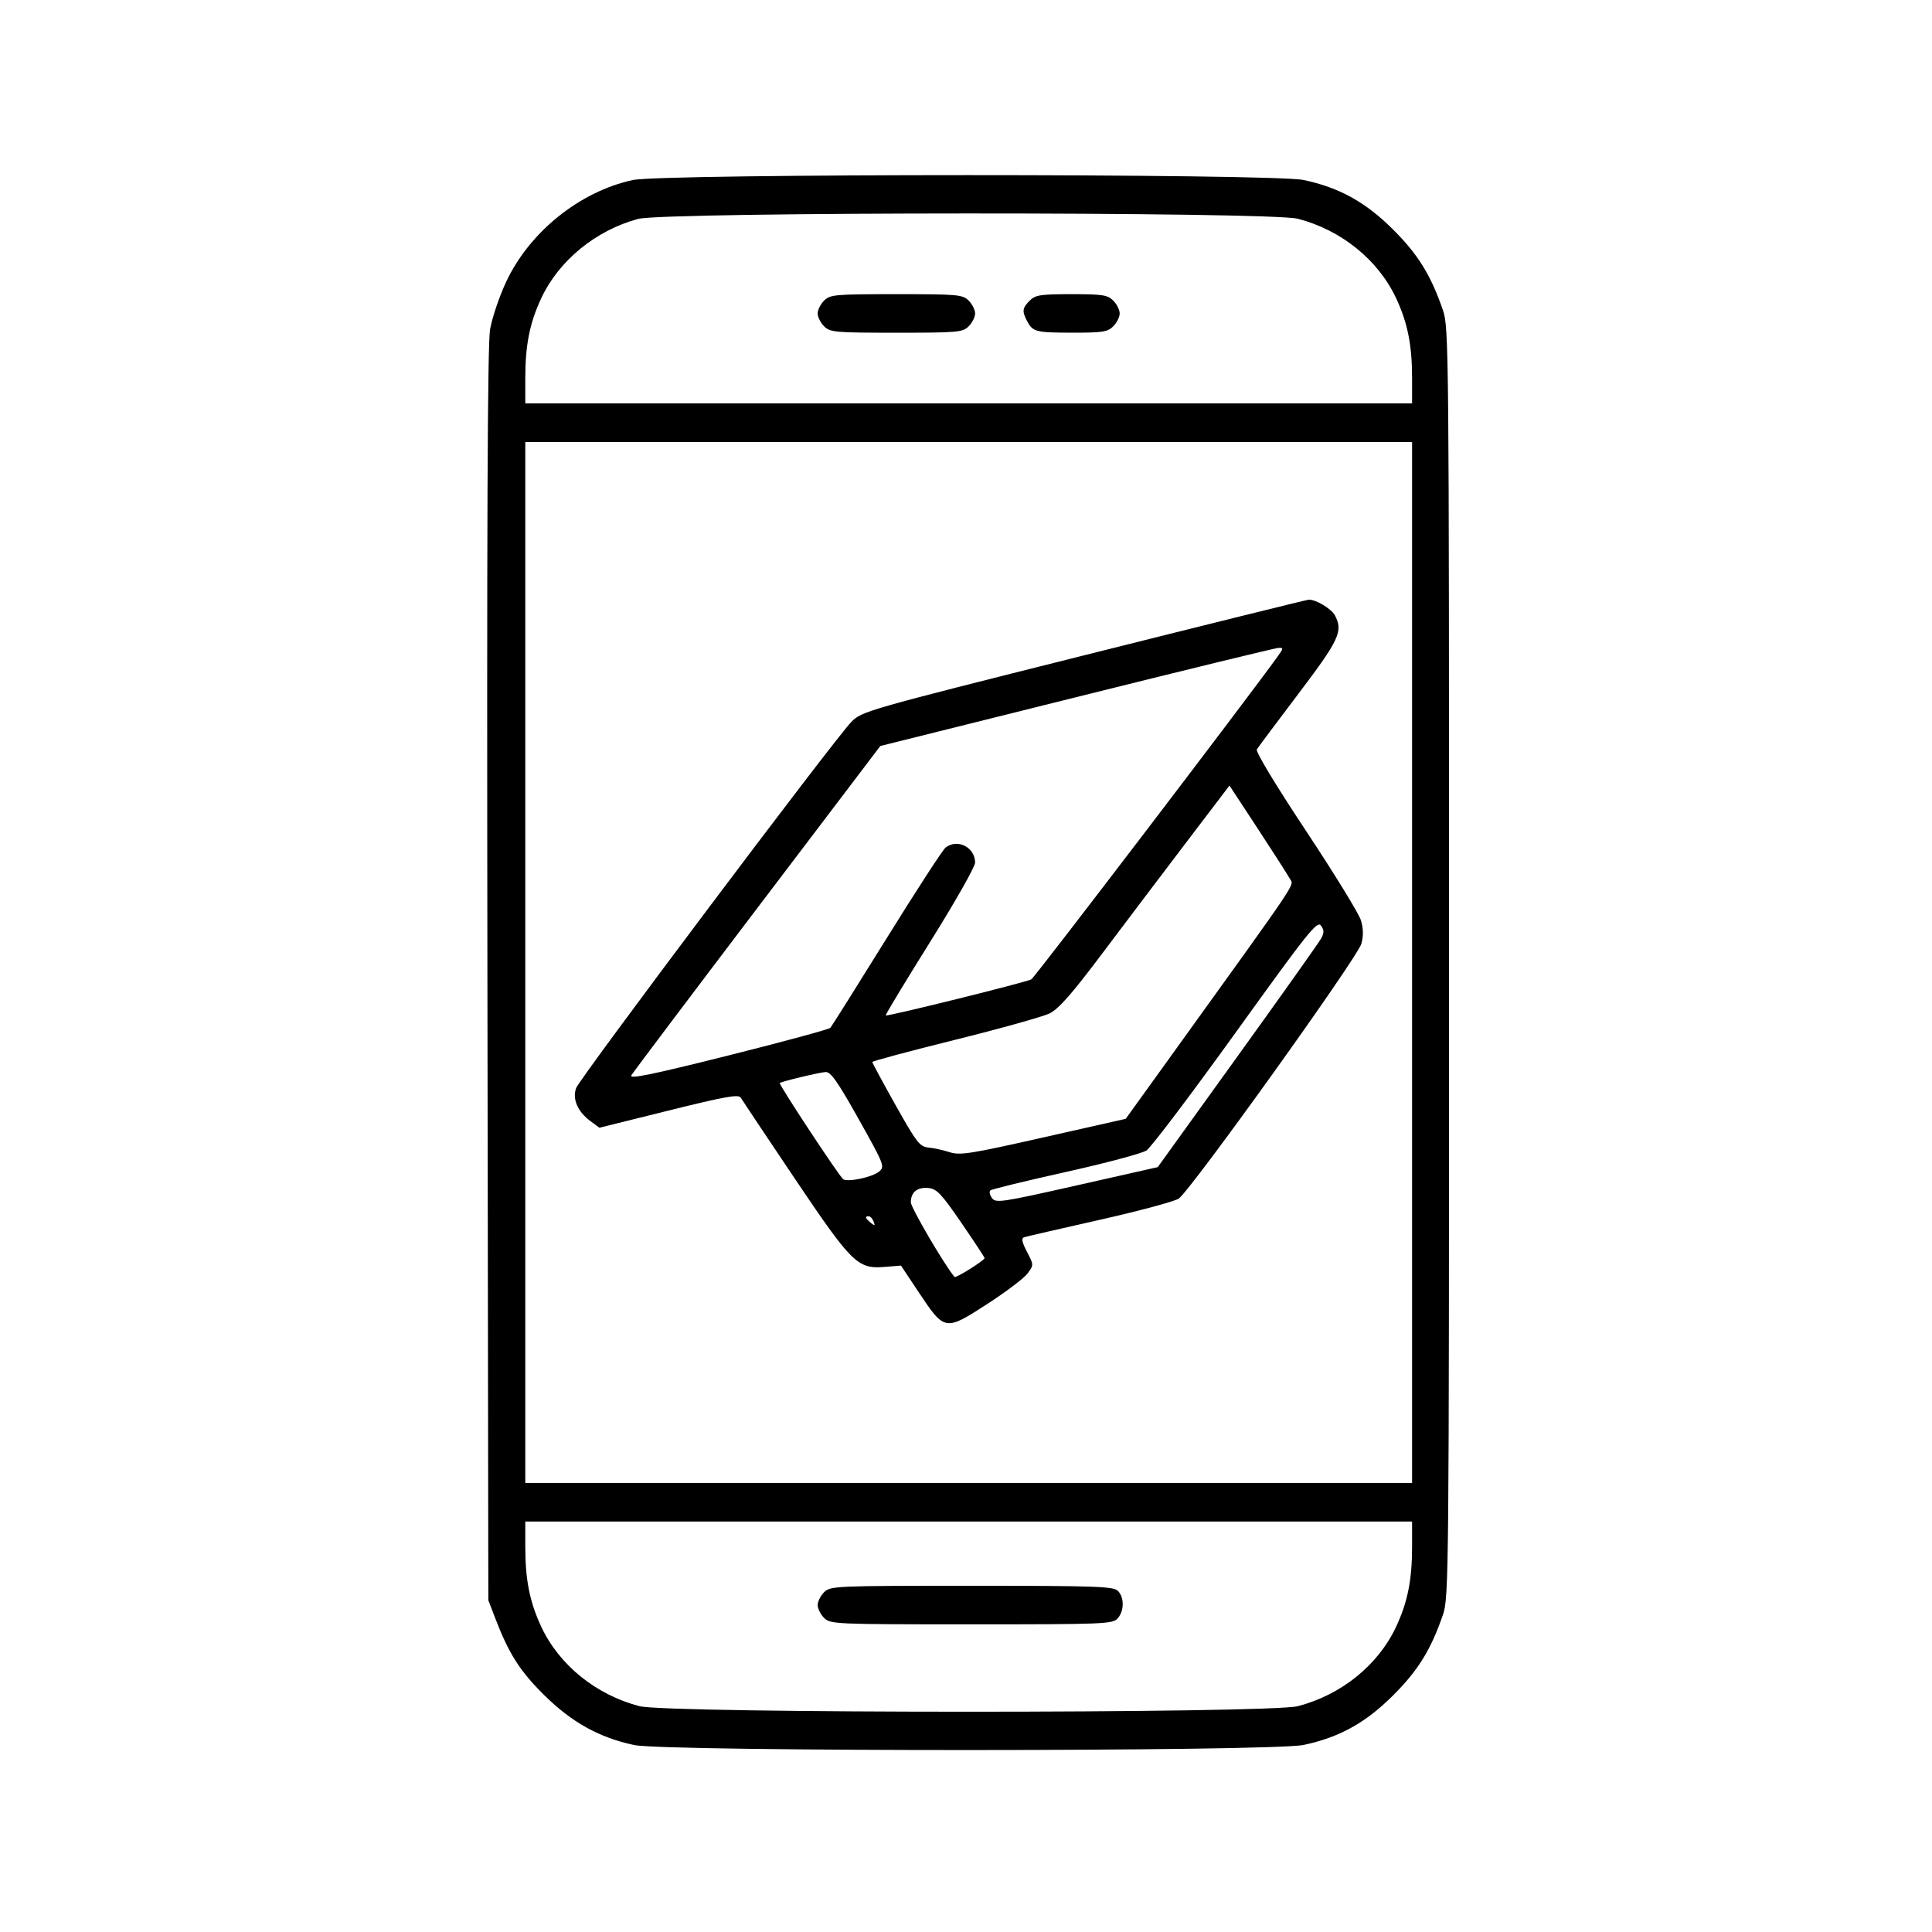 <svg width="144" height="144" viewBox="0 0 144 144" fill="none" xmlns="http://www.w3.org/2000/svg">
<path fill-rule="evenodd" clip-rule="evenodd" d="M47.159 13.419C43.208 14.279 39.47 17.285 37.728 21.002C37.213 22.103 36.672 23.704 36.526 24.56C36.336 25.672 36.28 39.428 36.329 72.695L36.398 119.273L36.905 120.595C37.926 123.259 38.748 124.551 40.562 126.344C42.617 128.376 44.667 129.514 47.27 130.065C49.633 130.566 94.797 130.56 97.164 130.058C99.83 129.493 101.781 128.412 103.838 126.36C105.697 124.506 106.655 122.956 107.549 120.351C107.987 119.077 108.002 117.484 108.002 71.737C108.002 25.989 107.987 24.397 107.549 23.123C106.655 20.518 105.697 18.968 103.838 17.113C101.781 15.062 99.83 13.981 97.164 13.416C94.877 12.931 49.388 12.934 47.159 13.419ZM96.736 16.305C99.975 17.149 102.721 19.369 104.057 22.224C104.917 24.061 105.248 25.718 105.248 28.185V30.068H72.2H39.152V28.185C39.152 25.718 39.483 24.061 40.343 22.224C41.656 19.417 44.408 17.165 47.56 16.317C49.551 15.782 94.685 15.771 96.736 16.305ZM61.423 22.405C61.16 22.668 60.944 23.099 60.944 23.363C60.944 23.626 61.16 24.057 61.423 24.32C61.871 24.768 62.221 24.799 66.811 24.799C71.402 24.799 71.752 24.768 72.2 24.32C72.463 24.057 72.679 23.626 72.679 23.363C72.679 23.099 72.463 22.668 72.2 22.405C71.752 21.957 71.402 21.926 66.811 21.926C62.221 21.926 61.871 21.957 61.423 22.405ZM76.75 22.405C76.198 22.957 76.166 23.194 76.546 23.917C76.978 24.737 77.189 24.792 79.923 24.796C82.181 24.799 82.556 24.741 82.976 24.32C83.24 24.057 83.455 23.626 83.455 23.363C83.455 23.099 83.24 22.668 82.976 22.405C82.555 21.984 82.178 21.926 79.863 21.926C77.548 21.926 77.171 21.984 76.75 22.405ZM105.248 71.737V110.532H72.2H39.152V71.737V32.942H72.2H105.248V71.737ZM80.734 48.861C64.569 52.917 64.228 53.015 63.454 53.807C62.187 55.103 43.19 80.381 42.936 81.109C42.651 81.928 43.058 82.858 44.009 83.562L44.675 84.055L49.847 82.771C54.104 81.714 55.054 81.546 55.215 81.821C55.323 82.004 57.114 84.686 59.195 87.781C63.486 94.161 63.918 94.589 65.905 94.43L67.153 94.33L68.486 96.333C70.404 99.214 70.443 99.221 73.548 97.217C74.955 96.308 76.32 95.276 76.582 94.924C77.056 94.283 77.056 94.283 76.544 93.3C76.167 92.578 76.111 92.291 76.331 92.218C76.495 92.164 79.021 91.581 81.942 90.924C84.864 90.267 87.524 89.553 87.853 89.338C88.708 88.777 101.183 71.374 101.467 70.344C101.63 69.756 101.62 69.21 101.435 68.594C101.288 68.102 99.443 65.098 97.336 61.919C95.072 58.504 93.575 56.024 93.678 55.856C93.773 55.7 95.176 53.822 96.796 51.683C99.831 47.673 100.124 47.04 99.493 45.86C99.227 45.364 98.044 44.661 97.536 44.699C97.365 44.712 89.804 46.585 80.734 48.861ZM95.23 48.927C93.052 51.969 77.12 72.855 76.869 72.996C76.478 73.216 66.125 75.781 66.017 75.684C65.975 75.647 67.457 73.193 69.31 70.231C71.163 67.27 72.679 64.6 72.679 64.299C72.679 63.151 71.359 62.479 70.474 63.176C70.265 63.34 68.288 66.385 66.081 69.941C63.874 73.497 61.989 76.498 61.891 76.608C61.794 76.719 58.366 77.648 54.273 78.673C48.528 80.112 46.883 80.448 47.057 80.148C47.181 79.934 51.407 74.324 56.448 67.68L65.614 55.602L80.222 51.96C88.257 49.957 95.026 48.307 95.266 48.293C95.677 48.27 95.675 48.305 95.23 48.927ZM96.153 65.52C96.435 66.048 97.021 65.177 87.196 78.821L83.905 83.391L77.776 84.774C72.33 86.004 71.551 86.127 70.786 85.878C70.312 85.724 69.601 85.568 69.206 85.531C68.554 85.471 68.328 85.179 66.752 82.372C65.798 80.672 65.017 79.225 65.016 79.156C65.016 79.088 67.79 78.344 71.182 77.503C74.574 76.661 77.751 75.773 78.243 75.528C78.903 75.2 79.908 74.058 82.059 71.195C83.666 69.056 86.478 65.336 88.309 62.928L91.638 58.55L93.763 61.789C94.932 63.57 96.007 65.249 96.153 65.52ZM98.473 69.943C98.314 70.237 95.507 74.194 92.237 78.734L86.291 86.991L80.264 88.351C74.645 89.619 74.218 89.683 73.937 89.298C73.771 89.071 73.716 88.813 73.815 88.725C73.915 88.637 76.435 88.022 79.416 87.359C82.397 86.696 85.112 85.973 85.449 85.751C85.787 85.53 88.781 81.572 92.103 76.954C97.482 69.478 98.176 68.606 98.453 68.984C98.698 69.319 98.702 69.519 98.473 69.943ZM64 83.412C65.926 86.853 65.966 86.954 65.51 87.33C65.013 87.741 63.218 88.123 62.851 87.896C62.587 87.733 58.018 80.804 58.12 80.722C58.27 80.6 61.09 79.925 61.543 79.903C61.919 79.885 62.446 80.638 64 83.412ZM71.649 91.135C72.598 92.517 73.379 93.703 73.385 93.769C73.4 93.931 71.24 95.287 71.145 95.175C70.391 94.284 67.889 90.011 67.889 89.615C67.889 88.853 68.367 88.467 69.205 88.549C69.822 88.61 70.17 88.978 71.649 91.135ZM65.115 91.049C65.241 91.377 65.206 91.392 64.901 91.139C64.486 90.794 64.442 90.656 64.75 90.656C64.868 90.656 65.032 90.833 65.115 91.049ZM105.248 115.289C105.248 117.756 104.917 119.412 104.057 121.25C102.721 124.105 99.975 126.325 96.736 127.168C94.618 127.72 49.782 127.72 47.663 127.168C44.425 126.325 41.679 124.105 40.343 121.25C39.483 119.412 39.152 117.756 39.152 115.289V113.406H72.2H105.248V115.289ZM61.423 118.674C61.16 118.938 60.944 119.369 60.944 119.632C60.944 119.896 61.16 120.327 61.423 120.59C61.888 121.055 62.221 121.069 72.402 121.069C82.27 121.069 82.926 121.043 83.298 120.631C83.799 120.078 83.809 119.062 83.318 118.572C82.988 118.241 81.666 118.195 72.422 118.195C62.221 118.195 61.888 118.21 61.423 118.674Z" fill="currentColor"/>
</svg>

